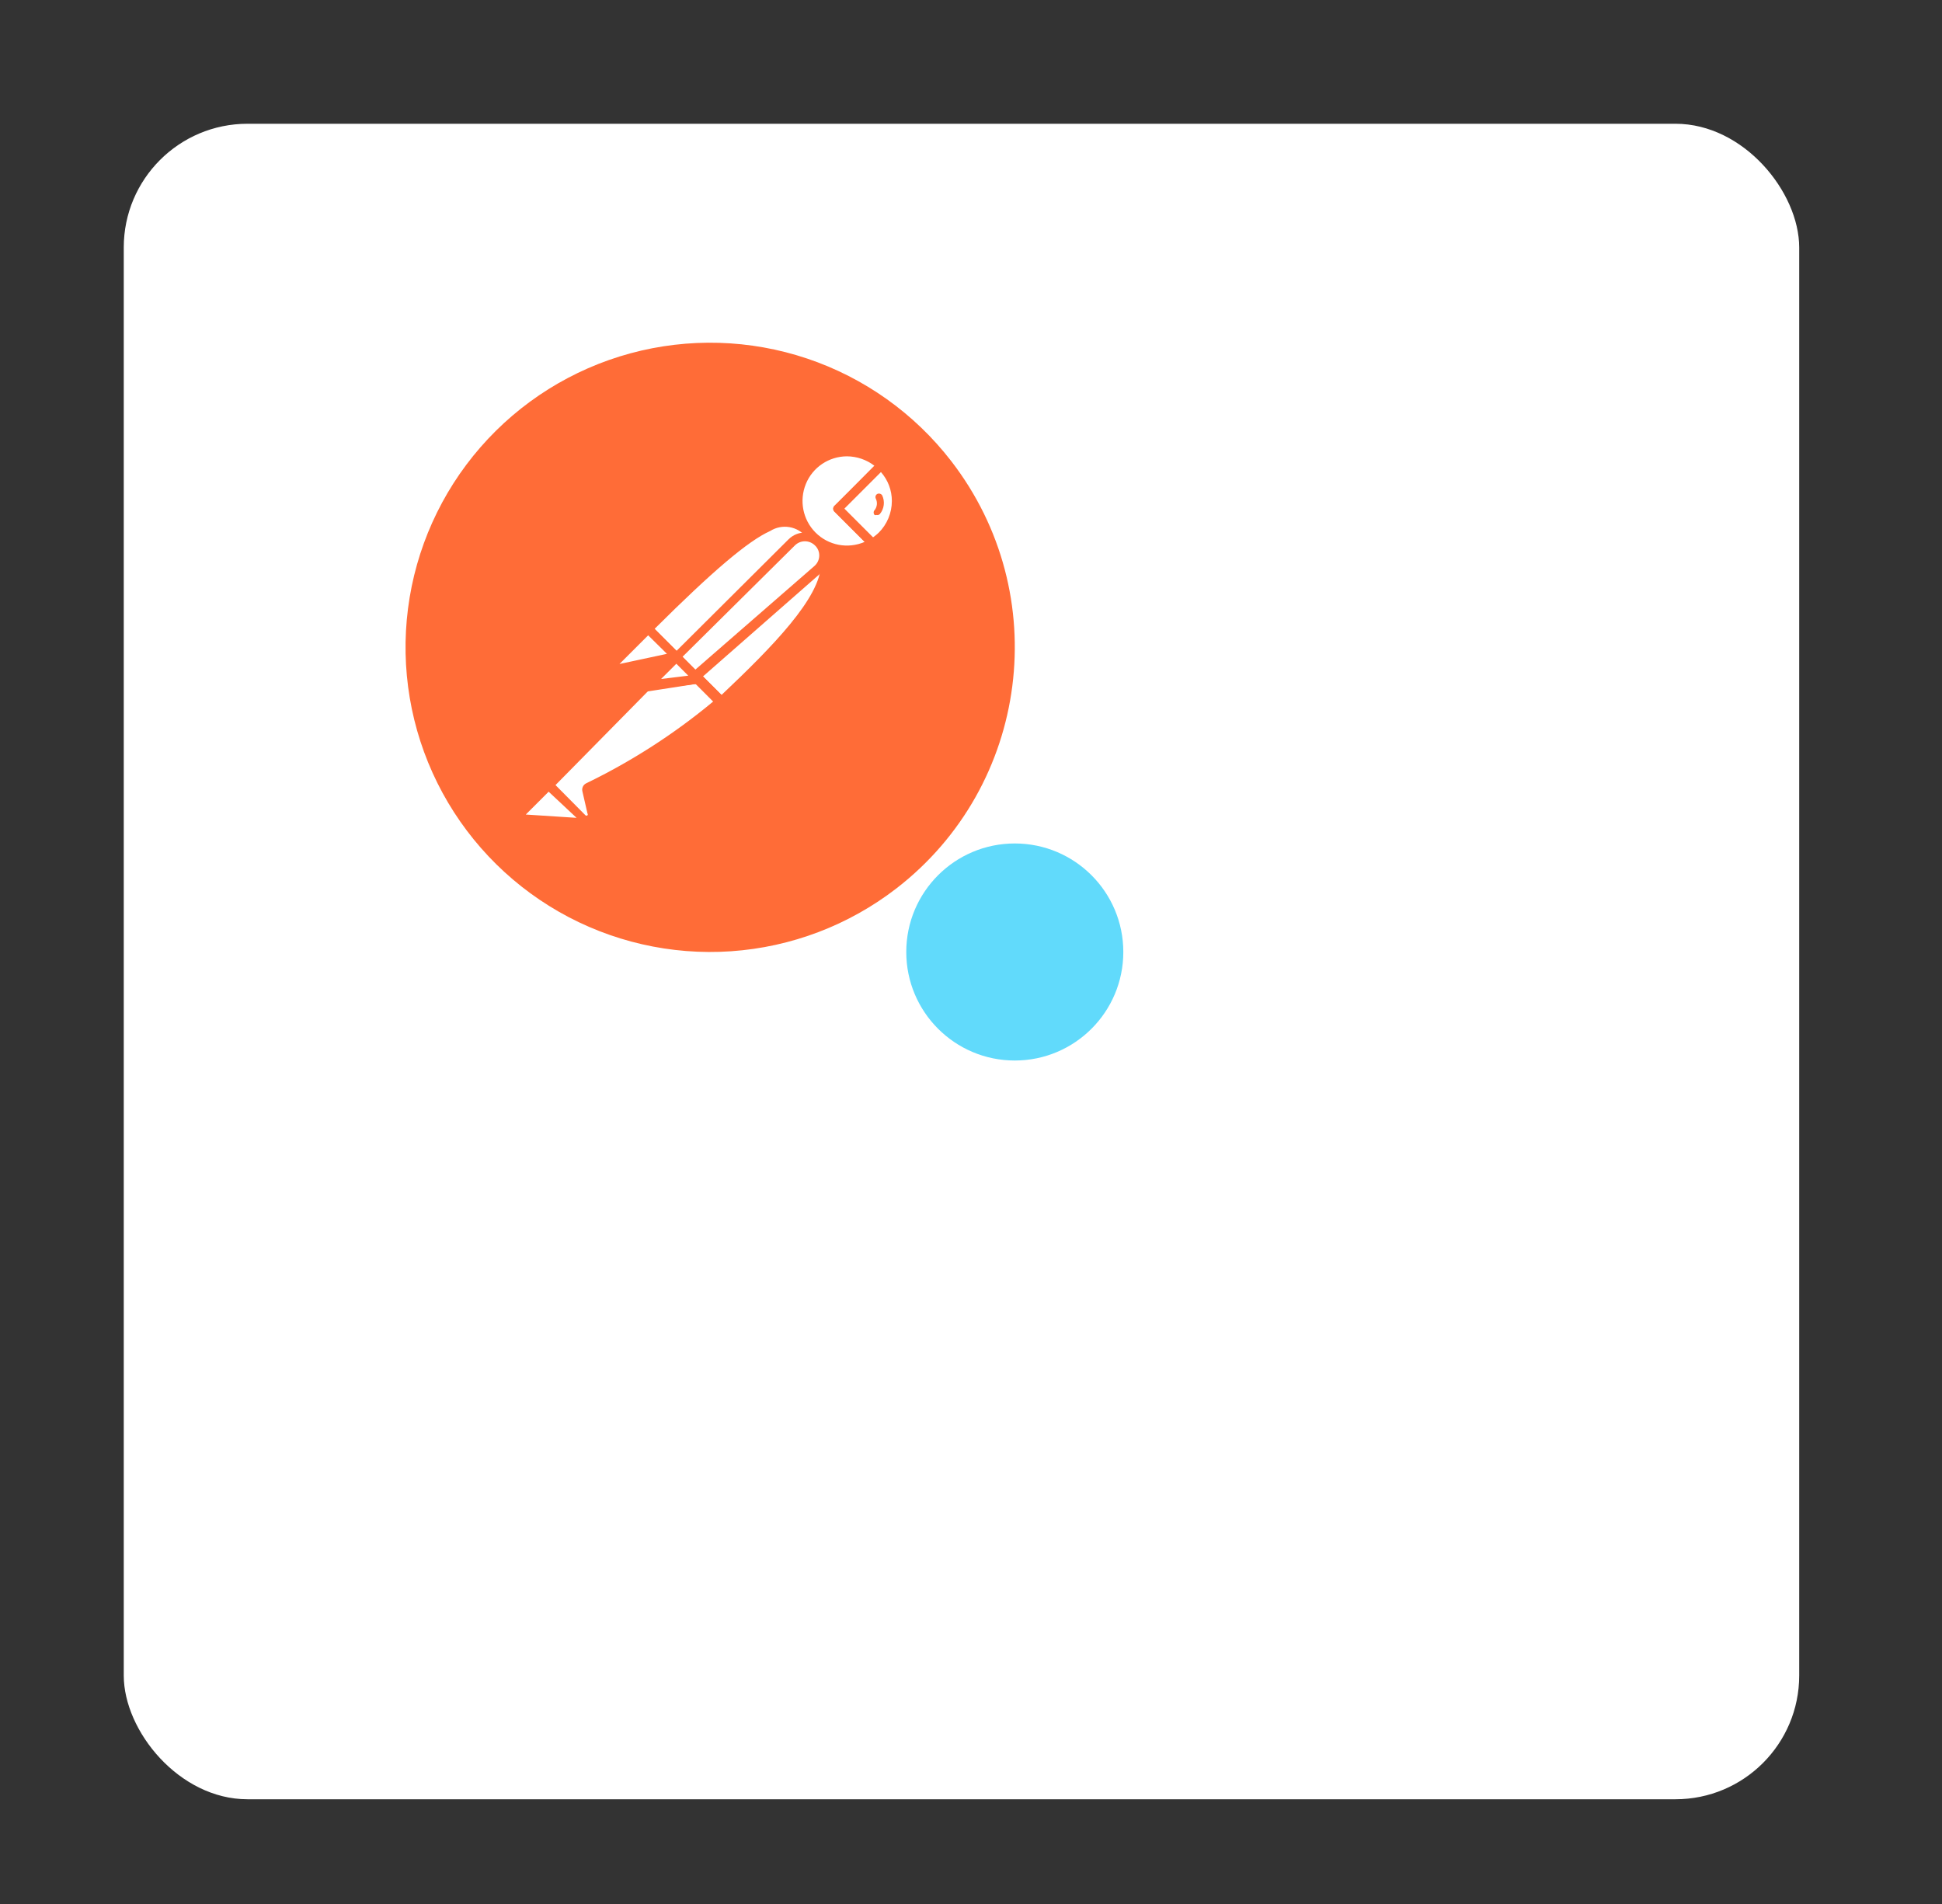 <svg xmlns="http://www.w3.org/2000/svg" width="204" height="200" viewBox="0 0 204 200">
  <rect x="0" y="0" width="204" height="200" fill="#333333" stroke="none"/>
  <g id="Postman" transform="translate(13808 10114)">
    <g id="_3" data-name="3" transform="translate(-632 372)">
      <rect id="Rectangle_166" data-name="Rectangle 166" width="204" height="200" rx="11" transform="translate(-13176 -10486)" fill="none"/>
      <rect id="Rectangle_156" data-name="Rectangle 156" width="176" height="176" rx="13" transform="translate(-13163 -10473)" fill="#fff"/>
      <g id="Postman-2" data-name="Postman" transform="translate(-13133.4 -10450)">
        <circle id="Ellipse_40" data-name="Ellipse 40" cx="11.4" cy="11.4" r="11.4" transform="translate(52.6 52.6)" fill="#61dafb"/>
       <path d="M57.327 12.44C53.458 7.43 48.191 3.681 42.191 1.665C36.191 -0.351 29.729 -0.542 23.62 1.115C17.512 2.773 12.032 6.205 7.874 10.977C3.716 15.749 1.066 21.646 0.26 27.924C-0.545 34.202 0.528 40.578 3.346 46.246C6.164 51.913 10.6 56.618 16.092 59.764C21.584 62.911 27.885 64.358 34.2 63.923C40.514 63.488 46.558 61.19 51.566 57.32C65.546 46.516 68.127 26.425 57.327 12.44Z" fill="#FF6C37"/>
<path d="M42.793 20.388L29.3 33.988L25.487 30.068C38.767 16.788 40.099 17.988 42.793 20.388Z" fill="white"/>
<path d="M29.3 34.36C29.18 34.357 29.066 34.31 28.98 34.227L25.14 30.387C25.053 30.297 25.005 30.178 25.005 30.053C25.005 29.929 25.053 29.809 25.14 29.72C38.233 16.627 40.02 17.24 43.113 20.04C43.218 20.124 43.277 20.252 43.273 20.387C43.293 20.517 43.243 20.65 43.14 20.734L29.647 34.228C29.552 34.315 29.429 34.361 29.3 34.36ZM26.153 30.067L29.3 33.214L42.1 20.414C41.658 19.86 41.027 19.489 40.329 19.371C39.63 19.253 38.912 19.396 38.313 19.774C35.993 20.814 32.26 23.987 26.153 30.067Z" fill="#FF6C37"/>
<path d="M33.167 37.748L29.487 33.988L42.98 20.654C46.607 24.201 41.22 30.122 33.167 37.748Z" fill="white"/>
<path d="M33.167 38.228C33.049 38.219 32.937 38.172 32.847 38.095L29.087 34.415C29.031 34.278 29.031 34.125 29.087 33.988C29.047 33.876 29.047 33.753 29.087 33.641L42.58 20.148C42.775 19.965 43.078 19.965 43.273 20.148C44.158 20.962 44.643 22.12 44.606 23.321C44.606 26.921 40.499 31.454 33.513 38.068C33.42 38.16 33.298 38.217 33.167 38.228ZM30.18 33.988L33.193 37C38.526 31.96 43.62 26.76 43.646 23.24C43.675 22.494 43.428 21.763 42.953 21.187L30.18 33.988Z" fill="#FF6C37"/>
<path d="M25.593 30.148L28.26 32.815C28.277 32.83 28.291 32.849 28.3 32.869C28.309 32.89 28.314 32.912 28.314 32.935C28.314 32.958 28.309 32.98 28.3 33.001C28.291 33.022 28.277 33.04 28.26 33.055L22.633 34.255C22.4 34.305 22.163 34.193 22.051 33.983C21.939 33.773 21.981 33.513 22.153 33.348L25.433 30.095C25.433 30.095 25.54 30.095 25.593 30.148Z" fill="white"/>
<path d="M22.5 34.788C22.322 34.786 22.148 34.738 21.994 34.649C21.84 34.56 21.711 34.434 21.62 34.281C21.41 33.884 21.485 33.395 21.807 33.081L25.06 29.801C25.177 29.696 25.329 29.638 25.486 29.638C25.644 29.638 25.796 29.696 25.913 29.801L28.58 32.468C28.738 32.618 28.8 32.845 28.74 33.055C28.68 33.265 28.504 33.432 28.287 33.482L22.66 34.682L22.5 34.788ZM25.487 30.735L22.474 33.748L27.461 32.681L25.487 30.735Z" fill="#FF6C37"/>
<path d="M49.967 12.894C48.037 11.032 45.005 10.954 42.981 12.711C40.957 14.468 40.611 17.484 42.187 19.654C43.763 21.824 46.734 22.432 49.034 21.054L45.407 17.427L49.967 12.894Z" fill="white"/>
<path d="M46.367 22.28C45.258 22.266 44.178 21.926 43.261 21.302C42.344 20.678 41.631 19.798 41.211 18.772C40.351 16.674 40.827 14.266 42.411 12.654C43.479 11.606 44.915 11.019 46.411 11.019C47.907 11.019 49.343 11.606 50.411 12.654C50.513 12.74 50.571 12.867 50.571 13.001C50.571 13.067 50.556 13.132 50.529 13.192C50.501 13.252 50.461 13.305 50.411 13.348L46.091 17.428L49.371 20.655C49.424 20.706 49.464 20.769 49.487 20.838C49.51 20.908 49.516 20.983 49.504 21.055C49.496 21.125 49.473 21.192 49.436 21.252C49.399 21.312 49.35 21.363 49.291 21.402C48.41 21.953 47.397 22.257 46.358 22.282L46.367 22.28ZM46.367 11.933C44.467 11.943 42.767 13.086 42.054 14.833C41.341 16.58 41.729 18.591 43.061 19.933C44.417 21.296 46.461 21.688 48.234 20.92L45.087 17.773C44.982 17.689 44.923 17.561 44.927 17.426C44.931 17.301 44.989 17.184 45.087 17.106L49.247 12.919C48.42 12.285 47.409 11.94 46.367 11.933Z" fill="#FF6C37"/>
<path d="M50.047 12.974L45.487 17.507L49.114 21.134C49.479 20.924 49.819 20.674 50.127 20.387C52.103 18.287 52.067 15.019 50.047 12.974Z" fill="white"/>
<path d="M49.033 21.534C48.973 21.537 48.913 21.527 48.858 21.504C48.803 21.481 48.753 21.446 48.713 21.401L45.086 17.774C44.981 17.69 44.922 17.562 44.926 17.427C44.93 17.302 44.988 17.185 45.086 17.107L49.619 12.654C49.663 12.588 49.722 12.534 49.792 12.496C49.862 12.459 49.94 12.439 50.019 12.439C50.098 12.439 50.176 12.459 50.246 12.496C50.316 12.534 50.375 12.588 50.419 12.654C50.951 13.175 51.374 13.798 51.663 14.485C51.951 15.171 52.1 15.909 52.1 16.654C52.1 17.399 51.951 18.137 51.663 18.823C51.374 19.51 50.951 20.133 50.419 20.654C50.105 20.987 49.746 21.274 49.352 21.507C49.253 21.557 49.139 21.567 49.033 21.534ZM46.1 17.428L49.113 20.441C49.32 20.296 49.517 20.135 49.7 19.961C50.586 19.078 51.085 17.879 51.087 16.628C51.089 15.508 50.681 14.427 49.94 13.588L46.1 17.428Z" fill="#FF6C37"/>
<path d="M43.353 20.948C42.603 20.244 41.436 20.244 40.686 20.948L28.607 33L30.607 35.027L43.38 23.827C43.775 23.45 43.996 22.927 43.99 22.381C43.984 21.835 43.754 21.317 43.353 20.948Z" fill="white"/>
<path d="M30.5 35.508C30.381 35.505 30.266 35.458 30.18 35.375L28.153 33.348C28.067 33.258 28.018 33.139 28.018 33.014C28.018 32.89 28.067 32.77 28.153 32.681L40.233 20.654C41.191 19.698 42.743 19.698 43.7 20.654C44.18 21.134 44.44 21.789 44.42 22.467C44.392 23.141 44.094 23.775 43.593 24.227L30.82 35.427C30.727 35.493 30.613 35.522 30.5 35.508ZM29.087 33L30.42 34.36L42.953 23.453C43.263 23.183 43.448 22.797 43.46 22.386C43.472 21.975 43.31 21.573 43.007 21.293C42.424 20.713 41.483 20.713 40.9 21.293L29.087 33Z" fill="#FF6C37"/>
<path d="M19.247 46.734C19.213 46.78 19.195 46.836 19.195 46.894C19.195 46.952 19.213 47.008 19.247 47.054L19.78 49.374C19.826 49.651 19.693 49.927 19.448 50.074C19.329 50.144 19.191 50.173 19.054 50.16C18.918 50.146 18.788 50.089 18.686 49.997L15.033 46.477L26.42 35H30.367L33.034 37.667C28.874 41.304 24.235 44.355 19.247 46.734Z" fill="white"/>
<path d="M19.007 50.654C18.705 50.648 18.407 50.524 18.207 50.307L14.714 46.814C14.609 46.73 14.55 46.602 14.554 46.467C14.558 46.342 14.616 46.225 14.714 46.147L26.18 34.654C26.244 34.586 26.328 34.539 26.42 34.521H30.393C30.497 34.484 30.61 34.484 30.713 34.521L33.38 37.188C33.483 37.283 33.533 37.423 33.513 37.561C33.515 37.627 33.501 37.693 33.474 37.753C33.446 37.813 33.405 37.866 33.353 37.908L33.14 38.095C28.963 41.577 24.367 44.524 19.46 46.868L19.967 49.028C20.006 49.195 20.008 49.368 19.971 49.535C19.935 49.703 19.862 49.859 19.757 49.995C19.652 50.13 19.519 50.241 19.366 50.318C19.213 50.395 19.045 50.437 18.874 50.441L19.007 50.654ZM15.754 46.467L18.9 49.64C18.929 49.666 18.967 49.681 19.006 49.681C19.046 49.681 19.084 49.666 19.113 49.64C19.133 49.613 19.143 49.58 19.143 49.547C19.143 49.513 19.133 49.48 19.113 49.453L18.58 47.133C18.494 46.79 18.66 46.433 18.98 46.28C23.755 43.968 28.233 41.084 32.313 37.693L30.126 35.506H26.553L15.754 46.467Z" fill="#FF6C37"/>
<path d="M12.287 49.214L14.954 46.547L19.061 50.654L12.528 50.201C12.298 50.184 12.103 50.021 12.048 49.795C11.993 49.569 12.09 49.335 12.288 49.215L12.287 49.214Z" fill="white"/>
<path d="M19.14 51.054L12.633 50.601C12.247 50.565 11.915 50.301 11.779 49.948C11.643 49.595 11.726 49.176 11.993 48.894L14.66 46.227C14.749 46.141 14.869 46.092 14.993 46.092C15.118 46.092 15.238 46.141 15.327 46.227L19.407 50.307C19.523 50.467 19.523 50.681 19.407 50.84C19.345 50.94 19.251 51.016 19.14 51.054ZM12.633 49.561L17.966 49.908L15.033 47.161L12.633 49.561Z" fill="#FF6C37"/>
<path d="M30.74 35.322L25.353 36.149L28.473 33.056L30.74 35.322Z" fill="white"/>
<path d="M25.353 36.654C25.17 36.659 25.003 36.554 24.926 36.387C24.869 36.31 24.839 36.216 24.839 36.12C24.839 36.025 24.869 35.931 24.926 35.854L28.019 32.734C28.214 32.551 28.517 32.551 28.712 32.734L30.98 35C31.025 35.072 31.049 35.155 31.049 35.24C31.049 35.325 31.025 35.408 30.98 35.48C30.958 35.568 30.911 35.647 30.845 35.708C30.778 35.77 30.696 35.811 30.607 35.827L25.274 36.654H25.353ZM28.473 33.747L26.74 35.48L29.727 35.027L28.473 33.747Z" fill="#FF6C37"/>
<path d="M30.74 35.32L26.98 35.8C26.879 35.823 26.774 35.813 26.68 35.771C26.585 35.729 26.507 35.658 26.456 35.568C26.405 35.479 26.385 35.375 26.397 35.273C26.41 35.17 26.456 35.075 26.527 35L28.474 33.053L30.74 35.32Z" fill="white"/>
<path d="M26.873 36.308C26.518 36.305 26.193 36.111 26.02 35.801C25.918 35.618 25.879 35.408 25.908 35.201C25.936 34.994 26.032 34.802 26.18 34.654L28.127 32.707C28.322 32.524 28.625 32.524 28.82 32.707L31.087 34.974C31.154 35.038 31.202 35.12 31.224 35.21C31.245 35.3 31.24 35.395 31.209 35.483C31.178 35.57 31.122 35.647 31.049 35.703C30.975 35.76 30.887 35.794 30.794 35.801L27.061 36.281L26.873 36.308ZM26.873 35.321L29.7 34.974L28.447 33.721L26.847 35.321H26.873ZM50.073 16.041C50.023 15.957 49.943 15.894 49.85 15.865C49.757 15.835 49.655 15.841 49.566 15.881C49.522 15.903 49.483 15.934 49.451 15.972C49.419 16.01 49.395 16.054 49.38 16.101C49.35 16.196 49.36 16.299 49.406 16.388C49.593 16.781 49.541 17.246 49.273 17.588C49.203 17.654 49.173 17.745 49.173 17.841C49.174 17.935 49.21 18.025 49.273 18.094C49.341 18.121 49.418 18.121 49.486 18.094C49.548 18.11 49.613 18.108 49.674 18.089C49.736 18.07 49.791 18.035 49.833 17.987C50.053 17.718 50.192 17.393 50.234 17.048C50.277 16.704 50.221 16.355 50.073 16.041Z" fill="#FF6C37"/>
      </g>
    </g>
  </g>
</svg>

